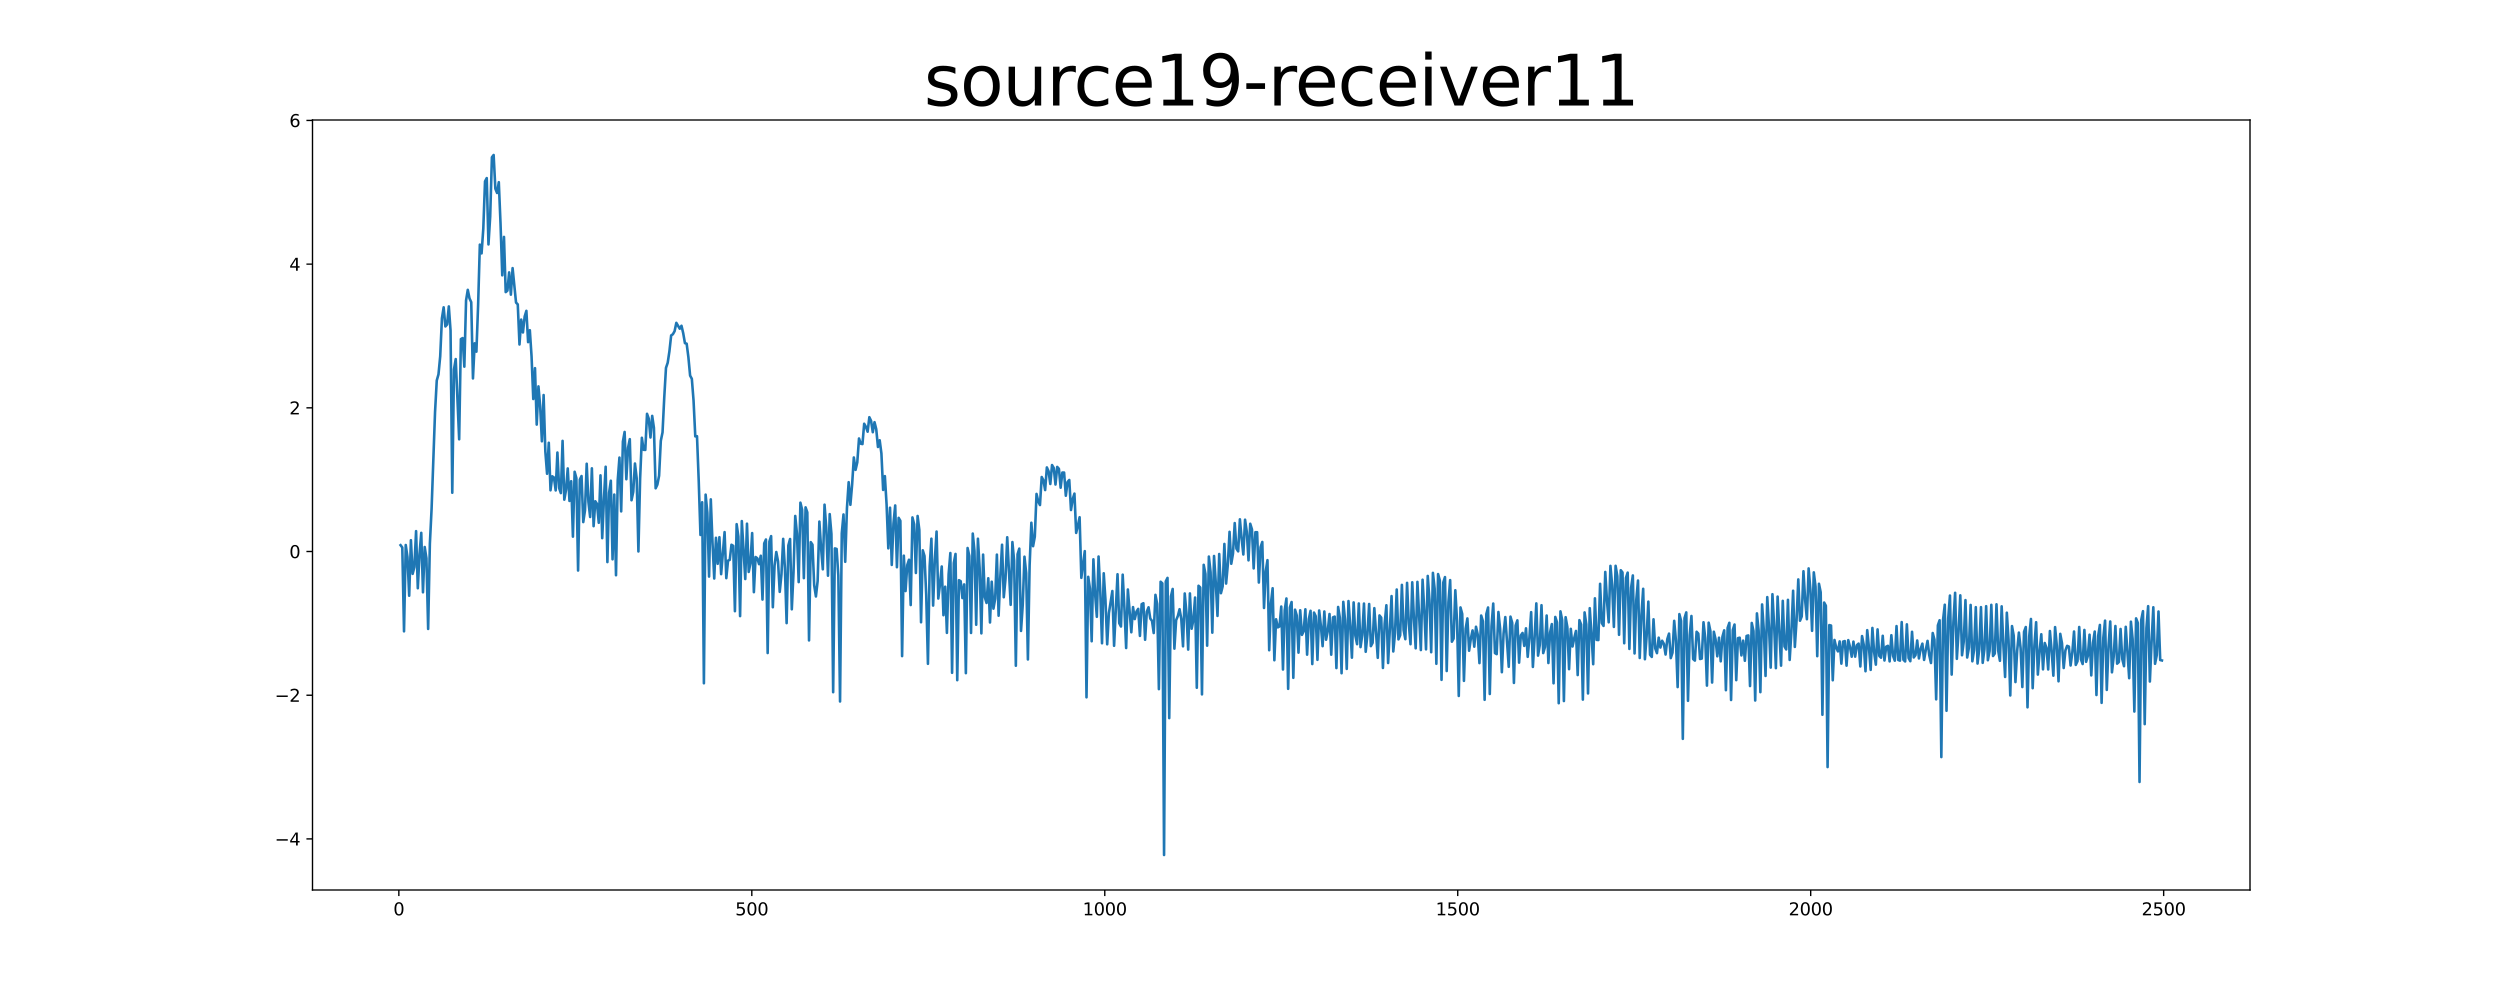 <?xml version="1.0" encoding="utf-8" standalone="no"?>
<!DOCTYPE svg PUBLIC "-//W3C//DTD SVG 1.1//EN"
  "http://www.w3.org/Graphics/SVG/1.1/DTD/svg11.dtd">
<svg xmlns:xlink="http://www.w3.org/1999/xlink" width="1440pt" height="576pt" viewBox="0 0 1440 576" xmlns="http://www.w3.org/2000/svg" version="1.1">
 <defs>
  <style type="text/css">*{stroke-linejoin: round; stroke-linecap: butt}</style>
 </defs>
 <g id="figure_1">
  <g id="patch_1">
   <path d="M 0 576 
L 1440 576 
L 1440 0 
L 0 0 
z
" style="fill: #ffffff"/>
  </g>
  <g id="axes_1">
   <g id="patch_2">
    <path d="M 180 512.64 
L 1296 512.64 
L 1296 69.12 
L 180 69.12 
z
" style="fill: #ffffff"/>
   </g>
   <g id="matplotlib.axis_1">
    <g id="xtick_1">
     <g id="line2d_1">
      <defs>
       <path id="m0ea384931b" d="M 0 0 
L 0 3.5 
" style="stroke: #000000; stroke-width: 0.8"/>
      </defs>
      <g>
       <use xlink:href="#m0ea384931b" x="229.735" y="512.64" style="stroke: #000000; stroke-width: 0.8"/>
      </g>
     </g>
     <g id="text_1">
      <!-- 0 -->
      <g transform="translate(226.553 527.238) scale(0.1 -0.1)">
       <defs>
        <path id="DejaVuSans-30" d="M 2034 4250 
Q 1547 4250 1301 3770 
Q 1056 3291 1056 2328 
Q 1056 1369 1301 889 
Q 1547 409 2034 409 
Q 2525 409 2770 889 
Q 3016 1369 3016 2328 
Q 3016 3291 2770 3770 
Q 2525 4250 2034 4250 
z
M 2034 4750 
Q 2819 4750 3233 4129 
Q 3647 3509 3647 2328 
Q 3647 1150 3233 529 
Q 2819 -91 2034 -91 
Q 1250 -91 836 529 
Q 422 1150 422 2328 
Q 422 3509 836 4129 
Q 1250 4750 2034 4750 
z
" transform="scale(0.016)"/>
       </defs>
       <use xlink:href="#DejaVuSans-30"/>
      </g>
     </g>
    </g>
    <g id="xtick_2">
     <g id="line2d_2">
      <g>
       <use xlink:href="#m0ea384931b" x="433.041" y="512.64" style="stroke: #000000; stroke-width: 0.8"/>
      </g>
     </g>
     <g id="text_2">
      <!-- 500 -->
      <g transform="translate(423.497 527.238) scale(0.1 -0.1)">
       <defs>
        <path id="DejaVuSans-35" d="M 691 4666 
L 3169 4666 
L 3169 4134 
L 1269 4134 
L 1269 2991 
Q 1406 3038 1543 3061 
Q 1681 3084 1819 3084 
Q 2600 3084 3056 2656 
Q 3513 2228 3513 1497 
Q 3513 744 3044 326 
Q 2575 -91 1722 -91 
Q 1428 -91 1123 -41 
Q 819 9 494 109 
L 494 744 
Q 775 591 1075 516 
Q 1375 441 1709 441 
Q 2250 441 2565 725 
Q 2881 1009 2881 1497 
Q 2881 1984 2565 2268 
Q 2250 2553 1709 2553 
Q 1456 2553 1204 2497 
Q 953 2441 691 2322 
L 691 4666 
z
" transform="scale(0.016)"/>
       </defs>
       <use xlink:href="#DejaVuSans-35"/>
       <use xlink:href="#DejaVuSans-30" x="63.623"/>
       <use xlink:href="#DejaVuSans-30" x="127.246"/>
      </g>
     </g>
    </g>
    <g id="xtick_3">
     <g id="line2d_3">
      <g>
       <use xlink:href="#m0ea384931b" x="636.347" y="512.64" style="stroke: #000000; stroke-width: 0.8"/>
      </g>
     </g>
     <g id="text_3">
      <!-- 1000 -->
      <g transform="translate(623.622 527.238) scale(0.1 -0.1)">
       <defs>
        <path id="DejaVuSans-31" d="M 794 531 
L 1825 531 
L 1825 4091 
L 703 3866 
L 703 4441 
L 1819 4666 
L 2450 4666 
L 2450 531 
L 3481 531 
L 3481 0 
L 794 0 
L 794 531 
z
" transform="scale(0.016)"/>
       </defs>
       <use xlink:href="#DejaVuSans-31"/>
       <use xlink:href="#DejaVuSans-30" x="63.623"/>
       <use xlink:href="#DejaVuSans-30" x="127.246"/>
       <use xlink:href="#DejaVuSans-30" x="190.869"/>
      </g>
     </g>
    </g>
    <g id="xtick_4">
     <g id="line2d_4">
      <g>
       <use xlink:href="#m0ea384931b" x="839.653" y="512.64" style="stroke: #000000; stroke-width: 0.8"/>
      </g>
     </g>
     <g id="text_4">
      <!-- 1500 -->
      <g transform="translate(826.928 527.238) scale(0.1 -0.1)">
       <use xlink:href="#DejaVuSans-31"/>
       <use xlink:href="#DejaVuSans-35" x="63.623"/>
       <use xlink:href="#DejaVuSans-30" x="127.246"/>
       <use xlink:href="#DejaVuSans-30" x="190.869"/>
      </g>
     </g>
    </g>
    <g id="xtick_5">
     <g id="line2d_5">
      <g>
       <use xlink:href="#m0ea384931b" x="1042.959" y="512.64" style="stroke: #000000; stroke-width: 0.8"/>
      </g>
     </g>
     <g id="text_5">
      <!-- 2000 -->
      <g transform="translate(1030.234 527.238) scale(0.1 -0.1)">
       <defs>
        <path id="DejaVuSans-32" d="M 1228 531 
L 3431 531 
L 3431 0 
L 469 0 
L 469 531 
Q 828 903 1448 1529 
Q 2069 2156 2228 2338 
Q 2531 2678 2651 2914 
Q 2772 3150 2772 3378 
Q 2772 3750 2511 3984 
Q 2250 4219 1831 4219 
Q 1534 4219 1204 4116 
Q 875 4013 500 3803 
L 500 4441 
Q 881 4594 1212 4672 
Q 1544 4750 1819 4750 
Q 2544 4750 2975 4387 
Q 3406 4025 3406 3419 
Q 3406 3131 3298 2873 
Q 3191 2616 2906 2266 
Q 2828 2175 2409 1742 
Q 1991 1309 1228 531 
z
" transform="scale(0.016)"/>
       </defs>
       <use xlink:href="#DejaVuSans-32"/>
       <use xlink:href="#DejaVuSans-30" x="63.623"/>
       <use xlink:href="#DejaVuSans-30" x="127.246"/>
       <use xlink:href="#DejaVuSans-30" x="190.869"/>
      </g>
     </g>
    </g>
    <g id="xtick_6">
     <g id="line2d_6">
      <g>
       <use xlink:href="#m0ea384931b" x="1246.265" y="512.64" style="stroke: #000000; stroke-width: 0.8"/>
      </g>
     </g>
     <g id="text_6">
      <!-- 2500 -->
      <g transform="translate(1233.54 527.238) scale(0.1 -0.1)">
       <use xlink:href="#DejaVuSans-32"/>
       <use xlink:href="#DejaVuSans-35" x="63.623"/>
       <use xlink:href="#DejaVuSans-30" x="127.246"/>
       <use xlink:href="#DejaVuSans-30" x="190.869"/>
      </g>
     </g>
    </g>
   </g>
   <g id="matplotlib.axis_2">
    <g id="ytick_1">
     <g id="line2d_7">
      <defs>
       <path id="m48c892e0cb" d="M 0 0 
L -3.5 0 
" style="stroke: #000000; stroke-width: 0.8"/>
      </defs>
      <g>
       <use xlink:href="#m48c892e0cb" x="180" y="483.206" style="stroke: #000000; stroke-width: 0.8"/>
      </g>
     </g>
     <g id="text_7">
      <!-- −4 -->
      <g transform="translate(158.258 487.005) scale(0.1 -0.1)">
       <defs>
        <path id="DejaVuSans-2212" d="M 678 2272 
L 4684 2272 
L 4684 1741 
L 678 1741 
L 678 2272 
z
" transform="scale(0.016)"/>
        <path id="DejaVuSans-34" d="M 2419 4116 
L 825 1625 
L 2419 1625 
L 2419 4116 
z
M 2253 4666 
L 3047 4666 
L 3047 1625 
L 3713 1625 
L 3713 1100 
L 3047 1100 
L 3047 0 
L 2419 0 
L 2419 1100 
L 313 1100 
L 313 1709 
L 2253 4666 
z
" transform="scale(0.016)"/>
       </defs>
       <use xlink:href="#DejaVuSans-2212"/>
       <use xlink:href="#DejaVuSans-34" x="83.789"/>
      </g>
     </g>
    </g>
    <g id="ytick_2">
     <g id="line2d_8">
      <g>
       <use xlink:href="#m48c892e0cb" x="180" y="400.44" style="stroke: #000000; stroke-width: 0.8"/>
      </g>
     </g>
     <g id="text_8">
      <!-- −2 -->
      <g transform="translate(158.258 404.239) scale(0.1 -0.1)">
       <use xlink:href="#DejaVuSans-2212"/>
       <use xlink:href="#DejaVuSans-32" x="83.789"/>
      </g>
     </g>
    </g>
    <g id="ytick_3">
     <g id="line2d_9">
      <g>
       <use xlink:href="#m48c892e0cb" x="180" y="317.674" style="stroke: #000000; stroke-width: 0.8"/>
      </g>
     </g>
     <g id="text_9">
      <!-- 0 -->
      <g transform="translate(166.637 321.473) scale(0.1 -0.1)">
       <use xlink:href="#DejaVuSans-30"/>
      </g>
     </g>
    </g>
    <g id="ytick_4">
     <g id="line2d_10">
      <g>
       <use xlink:href="#m48c892e0cb" x="180" y="234.908" style="stroke: #000000; stroke-width: 0.8"/>
      </g>
     </g>
     <g id="text_10">
      <!-- 2 -->
      <g transform="translate(166.637 238.707) scale(0.1 -0.1)">
       <use xlink:href="#DejaVuSans-32"/>
      </g>
     </g>
    </g>
    <g id="ytick_5">
     <g id="line2d_11">
      <g>
       <use xlink:href="#m48c892e0cb" x="180" y="152.142" style="stroke: #000000; stroke-width: 0.8"/>
      </g>
     </g>
     <g id="text_11">
      <!-- 4 -->
      <g transform="translate(166.637 155.941) scale(0.1 -0.1)">
       <use xlink:href="#DejaVuSans-34"/>
      </g>
     </g>
    </g>
    <g id="ytick_6">
     <g id="line2d_12">
      <g>
       <use xlink:href="#m48c892e0cb" x="180" y="69.376" style="stroke: #000000; stroke-width: 0.8"/>
      </g>
     </g>
     <g id="text_12">
      <!-- 6 -->
      <g transform="translate(166.637 73.175) scale(0.1 -0.1)">
       <defs>
        <path id="DejaVuSans-36" d="M 2113 2584 
Q 1688 2584 1439 2293 
Q 1191 2003 1191 1497 
Q 1191 994 1439 701 
Q 1688 409 2113 409 
Q 2538 409 2786 701 
Q 3034 994 3034 1497 
Q 3034 2003 2786 2293 
Q 2538 2584 2113 2584 
z
M 3366 4563 
L 3366 3988 
Q 3128 4100 2886 4159 
Q 2644 4219 2406 4219 
Q 1781 4219 1451 3797 
Q 1122 3375 1075 2522 
Q 1259 2794 1537 2939 
Q 1816 3084 2150 3084 
Q 2853 3084 3261 2657 
Q 3669 2231 3669 1497 
Q 3669 778 3244 343 
Q 2819 -91 2113 -91 
Q 1303 -91 875 529 
Q 447 1150 447 2328 
Q 447 3434 972 4092 
Q 1497 4750 2381 4750 
Q 2619 4750 2861 4703 
Q 3103 4656 3366 4563 
z
" transform="scale(0.016)"/>
       </defs>
       <use xlink:href="#DejaVuSans-36"/>
      </g>
     </g>
    </g>
   </g>
   <g id="line2d_13">
    <path d="M 230.727 314.02 
L 231.72 315.374 
L 232.713 363.65 
L 233.705 313.929 
L 234.698 320.893 
L 235.691 343.141 
L 236.684 311.162 
L 237.676 330.544 
L 238.669 326.626 
L 239.662 305.939 
L 240.654 338.824 
L 241.647 319.053 
L 242.64 306.923 
L 243.632 341.161 
L 244.625 315.081 
L 245.618 321.596 
L 246.611 362.269 
L 247.603 313.203 
L 248.596 293.047 
L 250.581 237.403 
L 251.574 219.134 
L 252.567 215.638 
L 253.56 205.196 
L 254.552 183.325 
L 255.545 177.02 
L 256.538 188.035 
L 257.53 186.892 
L 258.523 176.504 
L 259.516 190.402 
L 260.508 283.821 
L 261.501 212.731 
L 262.494 206.841 
L 264.479 253.033 
L 265.472 195.34 
L 266.465 194.74 
L 267.457 211.193 
L 268.45 173.049 
L 269.443 166.948 
L 270.436 171.872 
L 271.428 174.054 
L 272.421 217.973 
L 273.414 197.762 
L 274.406 202.559 
L 275.399 175.577 
L 276.392 140.906 
L 277.384 145.947 
L 278.377 131.754 
L 279.37 104.48 
L 280.363 102.585 
L 281.355 140.784 
L 282.348 124.738 
L 283.341 90.597 
L 284.333 89.28 
L 285.326 108.701 
L 286.319 111.158 
L 287.312 104.949 
L 288.304 128.795 
L 289.297 158.589 
L 290.29 136.463 
L 291.282 168.243 
L 292.275 167.425 
L 293.268 156.893 
L 294.26 169.723 
L 295.253 154.443 
L 297.239 174.292 
L 298.231 175.317 
L 299.224 198.42 
L 300.217 184.079 
L 301.209 191.49 
L 302.202 182.327 
L 303.195 179.045 
L 304.188 197.072 
L 305.18 190.209 
L 306.173 205.224 
L 307.166 229.829 
L 308.158 212.064 
L 309.151 244.563 
L 310.144 222.559 
L 311.136 233.961 
L 312.129 254.181 
L 313.122 227.545 
L 314.115 260.089 
L 315.107 272.883 
L 316.1 255.03 
L 317.093 282.409 
L 318.085 274.359 
L 319.078 275.039 
L 320.071 282.488 
L 321.064 260.661 
L 322.056 281.12 
L 323.049 284.021 
L 324.042 253.945 
L 325.034 287.806 
L 326.027 282.209 
L 327.02 269.824 
L 328.012 288.533 
L 329.005 277.186 
L 329.998 309.108 
L 330.991 271.741 
L 331.983 275.412 
L 332.976 328.625 
L 333.969 276.296 
L 334.961 274.203 
L 335.954 300.722 
L 336.947 293.997 
L 337.94 267.119 
L 338.932 289.075 
L 339.925 297.788 
L 340.918 269.756 
L 341.91 303.066 
L 342.903 288.732 
L 343.896 290.266 
L 344.888 301.127 
L 345.881 273.8 
L 346.874 309.972 
L 347.867 287.334 
L 348.859 268.846 
L 349.852 323.758 
L 350.845 283.826 
L 351.837 276.9 
L 352.83 322.155 
L 353.823 284.872 
L 354.816 331.333 
L 355.808 276.659 
L 356.801 263.564 
L 357.794 294.56 
L 358.786 254.34 
L 359.779 248.806 
L 360.772 276.037 
L 361.764 257.956 
L 362.757 252.953 
L 363.75 288.145 
L 364.743 283.331 
L 365.735 266.99 
L 366.728 275.507 
L 367.721 317.636 
L 368.713 275.578 
L 369.706 252.16 
L 370.699 259.073 
L 371.692 259.152 
L 372.684 238.351 
L 373.677 241.145 
L 374.67 251.994 
L 375.662 239.553 
L 376.655 246.404 
L 377.648 281.251 
L 378.64 279.149 
L 379.633 274.034 
L 380.626 253.901 
L 381.619 249.046 
L 382.611 228.915 
L 383.604 211.894 
L 384.597 208.934 
L 385.589 202.304 
L 386.582 193.223 
L 387.575 192.518 
L 388.568 190.734 
L 389.56 185.96 
L 391.546 189.345 
L 392.538 187.641 
L 393.531 191.943 
L 394.524 197.65 
L 395.516 197.964 
L 396.509 205.72 
L 397.502 216.336 
L 398.495 218.193 
L 399.487 230.784 
L 400.48 251.355 
L 401.473 251.253 
L 402.465 276.971 
L 403.458 308.125 
L 404.451 289.3 
L 405.444 393.563 
L 406.436 284.909 
L 407.429 295.318 
L 408.422 332.109 
L 409.414 287.634 
L 410.407 312.805 
L 411.4 333.218 
L 412.392 309.769 
L 413.385 324.746 
L 414.378 309.433 
L 415.371 330.71 
L 417.356 306.499 
L 418.349 333.017 
L 419.341 322.922 
L 420.334 322.469 
L 421.327 313.78 
L 422.32 314.41 
L 423.312 352.046 
L 424.305 301.922 
L 425.298 309.069 
L 426.29 354.878 
L 427.283 300.145 
L 429.268 333.518 
L 430.261 301.644 
L 431.254 329.437 
L 432.247 324.41 
L 433.239 307.058 
L 434.232 341.085 
L 435.225 320.85 
L 436.217 321.565 
L 437.21 324.949 
L 438.203 320.103 
L 439.196 345.348 
L 440.188 312.989 
L 441.181 310.756 
L 442.174 376.141 
L 443.166 311.946 
L 444.159 308.807 
L 445.152 349.768 
L 446.144 325.754 
L 447.137 317.959 
L 448.13 323.279 
L 449.123 340.913 
L 450.115 330.878 
L 451.108 310.387 
L 452.101 327.099 
L 453.093 358.917 
L 454.086 314.202 
L 455.079 310.47 
L 456.072 350.956 
L 457.064 329.615 
L 458.057 297.196 
L 459.05 307.419 
L 460.042 335.289 
L 461.035 289.535 
L 462.028 293.67 
L 463.02 333.009 
L 464.013 292.242 
L 465.006 295.141 
L 465.999 368.877 
L 466.991 312.266 
L 467.984 313.743 
L 468.977 337.168 
L 469.969 343.569 
L 470.962 334.644 
L 471.955 300.434 
L 472.948 315.727 
L 473.94 327.923 
L 474.933 290.691 
L 475.926 304.012 
L 476.918 331.602 
L 477.911 296.131 
L 478.904 307.627 
L 479.896 398.706 
L 480.889 315.886 
L 481.882 316.188 
L 482.875 331.52 
L 483.867 404.052 
L 484.86 307.225 
L 485.853 296.328 
L 486.845 323.595 
L 487.838 292.721 
L 488.831 277.736 
L 489.824 290.766 
L 490.816 279.184 
L 491.809 263.508 
L 492.802 270.64 
L 493.794 266.306 
L 494.787 252.565 
L 495.78 255.548 
L 496.772 255.792 
L 497.765 244.075 
L 498.758 245.832 
L 499.751 248.666 
L 500.743 240.31 
L 501.736 242.403 
L 502.729 248.954 
L 503.721 243.177 
L 504.714 247.216 
L 505.707 257.458 
L 506.7 253.594 
L 507.692 261.202 
L 508.685 282.194 
L 509.678 274.253 
L 510.67 290.527 
L 511.663 315.847 
L 512.656 292.436 
L 513.648 325.394 
L 514.641 301.522 
L 515.634 291.143 
L 516.627 326.722 
L 517.619 298.281 
L 518.612 299.991 
L 519.605 377.921 
L 520.597 320.065 
L 521.59 340.44 
L 522.583 325.496 
L 523.576 322.413 
L 524.568 348.499 
L 525.561 298.032 
L 526.554 301.997 
L 527.546 330.038 
L 528.539 297.203 
L 529.532 305.258 
L 530.524 358.428 
L 531.517 316.973 
L 532.51 320.261 
L 533.503 342.794 
L 534.495 382.357 
L 535.488 326.191 
L 536.481 310.284 
L 537.473 348.806 
L 538.466 322.48 
L 539.459 306.176 
L 540.452 344.756 
L 541.444 336.537 
L 542.437 326.3 
L 543.43 354.36 
L 544.422 337.947 
L 545.415 364.533 
L 546.408 330.739 
L 547.4 318.547 
L 548.393 387.541 
L 549.386 324.292 
L 550.379 319.065 
L 551.371 391.782 
L 552.364 334.185 
L 553.357 334.79 
L 554.349 344.486 
L 555.342 336.625 
L 556.335 387.74 
L 557.328 315.652 
L 558.32 320.25 
L 559.313 364.58 
L 560.306 307.338 
L 561.298 317.389 
L 562.291 359.855 
L 563.284 310.307 
L 564.276 327.442 
L 565.269 364.821 
L 566.262 319.453 
L 567.255 344.014 
L 568.247 347.3 
L 569.24 333.083 
L 570.233 358.539 
L 571.225 335.066 
L 572.218 350.582 
L 573.211 344.923 
L 574.204 319.462 
L 575.196 354.643 
L 576.189 331.857 
L 577.182 313.765 
L 578.174 344.008 
L 579.167 333.391 
L 580.16 309.466 
L 582.145 348.378 
L 583.138 312.23 
L 584.131 322.959 
L 585.123 383.461 
L 586.116 319.256 
L 587.109 316.004 
L 588.101 363.415 
L 589.094 348.454 
L 590.087 320.654 
L 591.08 330.1 
L 592.072 379.851 
L 593.065 325.553 
L 594.058 301.098 
L 595.05 314.602 
L 596.043 309.133 
L 597.036 284.497 
L 598.028 288.847 
L 599.021 290.904 
L 600.014 274.768 
L 601.007 276.644 
L 601.999 282.279 
L 602.992 269.242 
L 603.985 271.496 
L 604.977 278.774 
L 605.97 267.871 
L 606.963 269.57 
L 607.956 279.087 
L 608.948 268.944 
L 609.941 270.047 
L 610.934 280.918 
L 611.926 272.183 
L 612.919 272.192 
L 613.912 285.536 
L 614.904 277.652 
L 615.897 276.473 
L 616.89 293.775 
L 617.883 287.481 
L 618.875 284.32 
L 619.868 306.953 
L 620.861 302.791 
L 621.853 297.934 
L 622.846 332.84 
L 624.832 317.447 
L 625.824 401.653 
L 626.817 332.25 
L 627.81 339.038 
L 628.802 369.37 
L 629.795 322.165 
L 630.788 342.263 
L 631.78 355.279 
L 632.773 320.559 
L 633.766 340.986 
L 634.759 370.521 
L 635.751 330.212 
L 636.744 345.551 
L 637.737 371.111 
L 638.729 353.125 
L 640.715 340.437 
L 641.708 371.971 
L 643.693 330.765 
L 644.686 358.964 
L 645.678 360.863 
L 646.671 331.008 
L 647.664 350.385 
L 648.656 373.261 
L 649.649 339.547 
L 651.635 364.193 
L 652.627 349.696 
L 653.62 356.582 
L 654.613 352.272 
L 655.605 350.712 
L 656.598 366.273 
L 657.591 348.005 
L 658.584 347.458 
L 659.576 368.497 
L 660.569 352.313 
L 661.562 349.803 
L 662.554 356.304 
L 663.547 357.599 
L 664.54 364.627 
L 665.532 342.63 
L 666.525 347.872 
L 667.518 396.943 
L 668.511 335.084 
L 669.503 336.008 
L 670.496 492.48 
L 671.489 334.879 
L 672.481 332.868 
L 673.474 413.634 
L 674.467 343.483 
L 675.46 339.233 
L 676.452 373.622 
L 677.445 357.237 
L 678.438 354.816 
L 679.43 350.903 
L 680.423 356.505 
L 681.416 372.281 
L 682.408 341.837 
L 683.401 353.102 
L 684.394 374.16 
L 685.387 341.809 
L 686.379 362.136 
L 687.372 357.093 
L 688.365 344.185 
L 689.357 396.146 
L 690.35 337.405 
L 691.343 338.377 
L 692.336 399.959 
L 693.328 325.344 
L 694.321 330.595 
L 695.314 371.907 
L 696.306 320.583 
L 697.299 329.626 
L 698.292 364.418 
L 699.284 320.249 
L 700.277 335.493 
L 701.27 354.765 
L 702.263 319.116 
L 703.255 341.68 
L 704.248 337.729 
L 705.241 313.309 
L 706.233 336.127 
L 707.226 325.159 
L 708.219 306.335 
L 709.212 324.726 
L 710.204 318.8 
L 711.197 301.294 
L 712.19 316.01 
L 713.182 317.584 
L 714.175 299.128 
L 715.168 310.072 
L 716.16 319.384 
L 717.153 299.349 
L 718.146 306.307 
L 719.139 322.76 
L 720.131 301.679 
L 721.124 304.91 
L 722.117 327.403 
L 723.109 306.549 
L 724.102 306.57 
L 725.095 335.54 
L 726.088 315.177 
L 727.08 312.172 
L 728.073 350.194 
L 729.066 329.041 
L 730.058 322.649 
L 731.051 374.534 
L 732.044 347.592 
L 733.036 338.831 
L 734.029 380.301 
L 735.022 356.698 
L 736.015 361.367 
L 737.007 360.796 
L 738 349.371 
L 738.993 385.637 
L 739.985 351.52 
L 740.978 344.722 
L 741.971 396.767 
L 742.964 349.936 
L 743.956 346.764 
L 744.949 390.426 
L 745.942 351.182 
L 746.934 354.534 
L 747.927 375.924 
L 748.92 351.517 
L 749.912 365.686 
L 750.905 363.616 
L 751.898 350.958 
L 752.891 377.079 
L 753.883 356.577 
L 754.876 351.821 
L 755.869 382.496 
L 756.861 352.849 
L 757.854 354.911 
L 758.847 380.064 
L 759.84 351.646 
L 760.832 360.524 
L 761.825 372.191 
L 762.818 352.213 
L 763.81 368.475 
L 764.803 363.403 
L 765.796 353.673 
L 766.788 377.101 
L 767.781 355.616 
L 768.774 355.165 
L 769.767 384.812 
L 770.759 349.619 
L 771.752 355.841 
L 772.745 387.784 
L 773.737 346.665 
L 774.73 356.942 
L 775.723 385.287 
L 776.716 346.212 
L 777.708 360.336 
L 778.701 378.818 
L 779.694 346.995 
L 780.686 366.113 
L 781.679 371.052 
L 782.672 347.603 
L 783.664 372.727 
L 784.657 365.778 
L 785.65 347.658 
L 786.643 375.421 
L 787.635 365.458 
L 788.628 347.903 
L 789.621 372.176 
L 790.613 370.27 
L 791.606 350.305 
L 793.592 378.902 
L 794.584 354.489 
L 795.577 355.748 
L 796.57 384.746 
L 797.562 359.182 
L 798.555 348.627 
L 799.548 381.896 
L 801.533 343.346 
L 802.526 375.246 
L 803.519 364.792 
L 804.511 339.563 
L 805.504 368.285 
L 806.497 365.905 
L 807.489 336.891 
L 808.482 362.934 
L 809.475 368.162 
L 810.468 335.728 
L 811.46 359.137 
L 812.453 371.065 
L 813.446 335.406 
L 814.438 356.649 
L 815.431 373.429 
L 816.424 335.165 
L 818.409 374.427 
L 819.402 333.918 
L 820.395 351.753 
L 821.387 374.028 
L 822.38 331.741 
L 823.373 345.782 
L 824.365 375.68 
L 825.358 329.97 
L 826.351 339.12 
L 827.344 382.34 
L 828.336 330.673 
L 829.329 334.33 
L 830.322 391.59 
L 831.314 335.567 
L 832.307 332.404 
L 833.3 386.498 
L 834.292 346.856 
L 835.285 334.15 
L 836.278 369.621 
L 837.271 367.805 
L 838.263 339.985 
L 839.256 357.841 
L 840.249 400.863 
L 841.241 349.882 
L 842.234 353.644 
L 843.227 392.18 
L 844.22 362.14 
L 845.212 356.22 
L 846.205 374.822 
L 847.198 367.865 
L 848.19 363.123 
L 849.183 372.486 
L 850.176 361.01 
L 851.168 365.548 
L 852.161 381.95 
L 853.154 354.558 
L 854.147 357.81 
L 855.139 403.084 
L 856.132 353.668 
L 857.125 349.911 
L 858.117 399.735 
L 859.11 360.788 
L 860.103 347.648 
L 861.096 376.183 
L 862.088 376.785 
L 863.081 352.503 
L 864.074 362.19 
L 865.066 387.194 
L 866.059 364.853 
L 867.052 355.445 
L 869.037 384.077 
L 870.03 355.176 
L 871.023 358.744 
L 872.015 393.357 
L 873.008 360.292 
L 874.001 357.323 
L 874.993 381.681 
L 875.986 366.001 
L 876.979 364.584 
L 877.972 372.033 
L 878.964 361.922 
L 879.957 378.335 
L 880.95 367.005 
L 881.942 352.6 
L 882.935 384.145 
L 883.928 367.377 
L 884.92 347.555 
L 885.913 377.635 
L 886.906 371.588 
L 887.899 348.604 
L 888.891 376.177 
L 889.884 372.721 
L 890.877 354.541 
L 891.869 381.898 
L 892.862 364.266 
L 893.855 359.471 
L 894.848 393.579 
L 895.84 355.368 
L 896.833 358.476 
L 897.826 405.054 
L 898.818 352.134 
L 899.811 357.184 
L 900.804 403.804 
L 901.796 355.507 
L 902.789 361.193 
L 903.782 385.439 
L 904.775 362.215 
L 905.767 372.375 
L 906.76 367.593 
L 907.753 363.422 
L 908.745 388.833 
L 909.738 357.208 
L 910.731 359.754 
L 911.724 402.971 
L 912.716 352.749 
L 913.709 359.61 
L 914.702 399.42 
L 915.694 350.317 
L 916.687 365.253 
L 917.68 382.58 
L 918.672 344.636 
L 919.665 368.577 
L 920.658 368.665 
L 921.651 336.284 
L 922.643 358.882 
L 923.636 360.521 
L 924.629 329.448 
L 925.621 346.119 
L 926.614 358.447 
L 927.607 325.942 
L 928.6 337.046 
L 929.592 361.101 
L 930.585 325.912 
L 931.578 331.88 
L 932.57 365.65 
L 933.563 328.449 
L 934.556 329.73 
L 935.548 370.51 
L 936.541 332.907 
L 937.534 329.826 
L 938.527 373.774 
L 939.519 338.548 
L 940.512 331.457 
L 941.505 376.381 
L 942.497 345.464 
L 943.49 334.39 
L 944.483 378.988 
L 945.476 354.165 
L 946.468 339.15 
L 947.461 379.715 
L 948.454 366.462 
L 949.446 346.541 
L 950.439 377.157 
L 951.432 378.384 
L 952.424 356.72 
L 953.417 373.489 
L 954.41 376.217 
L 955.403 367.298 
L 956.395 372.988 
L 957.388 369.076 
L 958.381 370.82 
L 959.373 377.01 
L 960.366 368.119 
L 961.359 364.961 
L 962.352 379.059 
L 963.344 375.943 
L 964.337 357.61 
L 965.33 368.95 
L 966.322 395.761 
L 967.315 353.725 
L 968.308 357.651 
L 969.3 425.576 
L 970.293 356.026 
L 971.286 352.735 
L 972.279 403.666 
L 973.271 365.826 
L 974.264 354.811 
L 975.257 379.615 
L 976.249 380.498 
L 977.242 363.887 
L 978.235 364.992 
L 979.228 379.595 
L 980.22 379.32 
L 981.213 358.426 
L 982.206 367.481 
L 983.198 394.909 
L 984.191 358.666 
L 985.184 363.493 
L 986.176 393.143 
L 987.169 363.883 
L 988.162 368.187 
L 989.155 378.033 
L 990.147 367.305 
L 991.14 380.92 
L 992.133 366.739 
L 993.125 363.076 
L 994.118 397.554 
L 995.111 361.689 
L 996.104 358.752 
L 997.096 403.198 
L 998.089 362.903 
L 999.082 359.73 
L 1000.074 391.764 
L 1001.067 367.566 
L 1002.06 367.323 
L 1003.052 377.518 
L 1004.045 368.992 
L 1005.038 380.603 
L 1006.031 366.307 
L 1007.023 366.012 
L 1008.016 395.166 
L 1009.009 358.827 
L 1010.001 363.478 
L 1010.994 403.488 
L 1011.987 353.314 
L 1012.98 363.41 
L 1013.972 398.68 
L 1014.965 348.165 
L 1015.958 363.036 
L 1016.95 389.341 
L 1017.943 343.94 
L 1018.936 361.321 
L 1019.928 384.532 
L 1020.921 342.265 
L 1021.914 360.582 
L 1022.907 384.854 
L 1023.899 343.646 
L 1025.885 383.411 
L 1026.877 346.093 
L 1027.87 372.378 
L 1028.863 374.085 
L 1029.856 345.51 
L 1030.848 380.125 
L 1031.841 363.865 
L 1032.834 340.269 
L 1033.826 372.618 
L 1034.819 357.237 
L 1035.812 333.75 
L 1036.804 357.528 
L 1037.797 355.041 
L 1038.79 329.035 
L 1039.783 345.958 
L 1040.775 356.663 
L 1041.768 327.408 
L 1042.761 339.389 
L 1043.753 363.358 
L 1044.746 329.687 
L 1045.739 337.866 
L 1046.732 377.96 
L 1047.724 336.252 
L 1048.717 341.17 
L 1049.71 411.699 
L 1050.702 347.075 
L 1051.695 348.897 
L 1052.688 441.83 
L 1053.68 360.056 
L 1054.673 360.316 
L 1055.666 391.831 
L 1056.659 368.622 
L 1057.651 372.98 
L 1058.644 375.2 
L 1059.637 369.444 
L 1060.629 382.256 
L 1061.622 369.565 
L 1062.615 369.273 
L 1063.608 383.412 
L 1064.6 368.715 
L 1065.593 372.636 
L 1066.586 378.267 
L 1067.578 369.577 
L 1068.571 378.233 
L 1069.564 371.599 
L 1070.556 370.714 
L 1071.549 383.881 
L 1072.542 366.379 
L 1073.535 371.533 
L 1074.527 386.627 
L 1075.52 362.976 
L 1076.513 373.065 
L 1077.505 385.845 
L 1078.498 361.694 
L 1079.491 375.655 
L 1080.484 382.829 
L 1081.476 362.531 
L 1082.469 377.834 
L 1083.462 378.841 
L 1084.454 366.219 
L 1085.447 380.439 
L 1086.44 372.501 
L 1087.432 371.996 
L 1088.425 380.956 
L 1089.418 365.896 
L 1090.411 377.835 
L 1091.403 380.549 
L 1092.396 360.64 
L 1093.389 380.137 
L 1094.381 380.541 
L 1095.374 358.323 
L 1096.367 380.038 
L 1097.36 380.99 
L 1098.352 359.627 
L 1099.345 379.005 
L 1100.338 380.849 
L 1101.33 363.914 
L 1102.323 378.688 
L 1103.316 377.385 
L 1104.308 368.927 
L 1105.301 379.255 
L 1106.294 373.779 
L 1107.287 370.745 
L 1108.279 380.113 
L 1109.272 374.238 
L 1110.265 369.142 
L 1111.257 377.455 
L 1112.25 381.897 
L 1113.243 364.626 
L 1114.236 368.442 
L 1115.228 402.821 
L 1116.221 360.188 
L 1117.214 357.266 
L 1118.206 436.073 
L 1119.199 357.014 
L 1120.192 348.323 
L 1121.184 409.402 
L 1122.177 356.163 
L 1123.17 343.042 
L 1124.163 388.566 
L 1125.155 358.368 
L 1126.148 341.463 
L 1127.141 379.489 
L 1128.133 363.612 
L 1129.126 342.919 
L 1130.119 377.419 
L 1131.112 369.598 
L 1132.104 345.669 
L 1133.097 378.721 
L 1134.09 373.046 
L 1135.082 348.454 
L 1136.075 380.907 
L 1137.068 374.339 
L 1138.06 349.734 
L 1139.053 382.201 
L 1140.046 373.937 
L 1141.039 349.716 
L 1142.031 381.79 
L 1143.024 373.896 
L 1144.017 349.162 
L 1145.009 380.303 
L 1146.002 374.922 
L 1146.995 348.388 
L 1147.988 377.856 
L 1148.98 376.456 
L 1149.973 348.087 
L 1150.966 374.793 
L 1151.958 380.625 
L 1152.951 349.255 
L 1153.944 371.554 
L 1154.936 389.923 
L 1155.929 352.915 
L 1156.922 368.702 
L 1157.915 400.578 
L 1158.907 360.622 
L 1159.9 366.169 
L 1160.893 392.867 
L 1161.885 374.837 
L 1162.878 364.374 
L 1163.871 373.355 
L 1164.864 395.722 
L 1165.856 363.913 
L 1166.849 361.174 
L 1167.842 407.415 
L 1168.834 366.438 
L 1169.827 356.53 
L 1170.82 396.399 
L 1171.812 371.869 
L 1172.805 358.406 
L 1173.798 388.562 
L 1174.791 375.191 
L 1175.783 365.333 
L 1176.776 385.539 
L 1177.769 370.367 
L 1178.761 373.148 
L 1179.754 385.611 
L 1180.747 363.469 
L 1181.74 374.916 
L 1182.732 389.187 
L 1183.725 361.218 
L 1184.718 371.9 
L 1185.71 392.432 
L 1186.703 365.1 
L 1187.696 370.485 
L 1188.688 384.777 
L 1189.681 374.642 
L 1190.674 372.006 
L 1191.667 372.434 
L 1192.659 383.324 
L 1193.652 375.876 
L 1194.645 363.752 
L 1195.637 382.981 
L 1196.63 380.871 
L 1197.623 361.162 
L 1198.616 379.768 
L 1199.608 382.475 
L 1200.601 362.856 
L 1201.594 381.197 
L 1202.586 377.798 
L 1203.579 365.582 
L 1204.572 389.035 
L 1205.564 370.219 
L 1206.557 363.762 
L 1207.55 400.324 
L 1208.543 366.378 
L 1209.535 359.967 
L 1210.528 404.845 
L 1211.521 367.32 
L 1212.513 357.49 
L 1213.506 397.386 
L 1214.499 372.359 
L 1215.492 357.979 
L 1216.484 387.258 
L 1217.477 378.297 
L 1218.47 360.592 
L 1219.462 382.273 
L 1220.455 381.352 
L 1221.448 362.293 
L 1222.44 379.643 
L 1223.433 383.724 
L 1224.426 361.05 
L 1226.411 390.636 
L 1227.404 358.092 
L 1228.397 368.226 
L 1229.389 409.851 
L 1230.382 356.188 
L 1231.375 358.799 
L 1232.368 450.406 
L 1233.36 357.089 
L 1234.353 352.033 
L 1235.346 417.099 
L 1236.338 361.784 
L 1237.331 349.154 
L 1238.324 392.552 
L 1239.316 369.636 
L 1240.309 349.791 
L 1241.302 382.344 
L 1242.295 377.379 
L 1243.287 352.232 
L 1244.28 380.171 
L 1245.273 380.424 
L 1245.273 380.424 
" clip-path="url(#p3e6146adc2)" style="fill: none; stroke: #1f77b4; stroke-width: 1.5; stroke-linecap: square"/>
   </g>
   <g id="patch_3">
    <path d="M 180 512.64 
L 180 69.12 
" style="fill: none; stroke: #000000; stroke-width: 0.8; stroke-linejoin: miter; stroke-linecap: square"/>
   </g>
   <g id="patch_4">
    <path d="M 1296 512.64 
L 1296 69.12 
" style="fill: none; stroke: #000000; stroke-width: 0.8; stroke-linejoin: miter; stroke-linecap: square"/>
   </g>
   <g id="patch_5">
    <path d="M 180 512.64 
L 1296 512.64 
" style="fill: none; stroke: #000000; stroke-width: 0.8; stroke-linejoin: miter; stroke-linecap: square"/>
   </g>
   <g id="patch_6">
    <path d="M 180 69.12 
L 1296 69.12 
" style="fill: none; stroke: #000000; stroke-width: 0.8; stroke-linejoin: miter; stroke-linecap: square"/>
   </g>
   <g id="text_13">
    <!-- source19-receiver11 -->
    <g transform="translate(532.175 60.801) scale(0.4 -0.4)">
     <defs>
      <path id="DejaVuSans-73" d="M 2834 3397 
L 2834 2853 
Q 2591 2978 2328 3040 
Q 2066 3103 1784 3103 
Q 1356 3103 1142 2972 
Q 928 2841 928 2578 
Q 928 2378 1081 2264 
Q 1234 2150 1697 2047 
L 1894 2003 
Q 2506 1872 2764 1633 
Q 3022 1394 3022 966 
Q 3022 478 2636 193 
Q 2250 -91 1575 -91 
Q 1294 -91 989 -36 
Q 684 19 347 128 
L 347 722 
Q 666 556 975 473 
Q 1284 391 1588 391 
Q 1994 391 2212 530 
Q 2431 669 2431 922 
Q 2431 1156 2273 1281 
Q 2116 1406 1581 1522 
L 1381 1569 
Q 847 1681 609 1914 
Q 372 2147 372 2553 
Q 372 3047 722 3315 
Q 1072 3584 1716 3584 
Q 2034 3584 2315 3537 
Q 2597 3491 2834 3397 
z
" transform="scale(0.016)"/>
      <path id="DejaVuSans-6f" d="M 1959 3097 
Q 1497 3097 1228 2736 
Q 959 2375 959 1747 
Q 959 1119 1226 758 
Q 1494 397 1959 397 
Q 2419 397 2687 759 
Q 2956 1122 2956 1747 
Q 2956 2369 2687 2733 
Q 2419 3097 1959 3097 
z
M 1959 3584 
Q 2709 3584 3137 3096 
Q 3566 2609 3566 1747 
Q 3566 888 3137 398 
Q 2709 -91 1959 -91 
Q 1206 -91 779 398 
Q 353 888 353 1747 
Q 353 2609 779 3096 
Q 1206 3584 1959 3584 
z
" transform="scale(0.016)"/>
      <path id="DejaVuSans-75" d="M 544 1381 
L 544 3500 
L 1119 3500 
L 1119 1403 
Q 1119 906 1312 657 
Q 1506 409 1894 409 
Q 2359 409 2629 706 
Q 2900 1003 2900 1516 
L 2900 3500 
L 3475 3500 
L 3475 0 
L 2900 0 
L 2900 538 
Q 2691 219 2414 64 
Q 2138 -91 1772 -91 
Q 1169 -91 856 284 
Q 544 659 544 1381 
z
M 1991 3584 
L 1991 3584 
z
" transform="scale(0.016)"/>
      <path id="DejaVuSans-72" d="M 2631 2963 
Q 2534 3019 2420 3045 
Q 2306 3072 2169 3072 
Q 1681 3072 1420 2755 
Q 1159 2438 1159 1844 
L 1159 0 
L 581 0 
L 581 3500 
L 1159 3500 
L 1159 2956 
Q 1341 3275 1631 3429 
Q 1922 3584 2338 3584 
Q 2397 3584 2469 3576 
Q 2541 3569 2628 3553 
L 2631 2963 
z
" transform="scale(0.016)"/>
      <path id="DejaVuSans-63" d="M 3122 3366 
L 3122 2828 
Q 2878 2963 2633 3030 
Q 2388 3097 2138 3097 
Q 1578 3097 1268 2742 
Q 959 2388 959 1747 
Q 959 1106 1268 751 
Q 1578 397 2138 397 
Q 2388 397 2633 464 
Q 2878 531 3122 666 
L 3122 134 
Q 2881 22 2623 -34 
Q 2366 -91 2075 -91 
Q 1284 -91 818 406 
Q 353 903 353 1747 
Q 353 2603 823 3093 
Q 1294 3584 2113 3584 
Q 2378 3584 2631 3529 
Q 2884 3475 3122 3366 
z
" transform="scale(0.016)"/>
      <path id="DejaVuSans-65" d="M 3597 1894 
L 3597 1613 
L 953 1613 
Q 991 1019 1311 708 
Q 1631 397 2203 397 
Q 2534 397 2845 478 
Q 3156 559 3463 722 
L 3463 178 
Q 3153 47 2828 -22 
Q 2503 -91 2169 -91 
Q 1331 -91 842 396 
Q 353 884 353 1716 
Q 353 2575 817 3079 
Q 1281 3584 2069 3584 
Q 2775 3584 3186 3129 
Q 3597 2675 3597 1894 
z
M 3022 2063 
Q 3016 2534 2758 2815 
Q 2500 3097 2075 3097 
Q 1594 3097 1305 2825 
Q 1016 2553 972 2059 
L 3022 2063 
z
" transform="scale(0.016)"/>
      <path id="DejaVuSans-39" d="M 703 97 
L 703 672 
Q 941 559 1184 500 
Q 1428 441 1663 441 
Q 2288 441 2617 861 
Q 2947 1281 2994 2138 
Q 2813 1869 2534 1725 
Q 2256 1581 1919 1581 
Q 1219 1581 811 2004 
Q 403 2428 403 3163 
Q 403 3881 828 4315 
Q 1253 4750 1959 4750 
Q 2769 4750 3195 4129 
Q 3622 3509 3622 2328 
Q 3622 1225 3098 567 
Q 2575 -91 1691 -91 
Q 1453 -91 1209 -44 
Q 966 3 703 97 
z
M 1959 2075 
Q 2384 2075 2632 2365 
Q 2881 2656 2881 3163 
Q 2881 3666 2632 3958 
Q 2384 4250 1959 4250 
Q 1534 4250 1286 3958 
Q 1038 3666 1038 3163 
Q 1038 2656 1286 2365 
Q 1534 2075 1959 2075 
z
" transform="scale(0.016)"/>
      <path id="DejaVuSans-2d" d="M 313 2009 
L 1997 2009 
L 1997 1497 
L 313 1497 
L 313 2009 
z
" transform="scale(0.016)"/>
      <path id="DejaVuSans-69" d="M 603 3500 
L 1178 3500 
L 1178 0 
L 603 0 
L 603 3500 
z
M 603 4863 
L 1178 4863 
L 1178 4134 
L 603 4134 
L 603 4863 
z
" transform="scale(0.016)"/>
      <path id="DejaVuSans-76" d="M 191 3500 
L 800 3500 
L 1894 563 
L 2988 3500 
L 3597 3500 
L 2284 0 
L 1503 0 
L 191 3500 
z
" transform="scale(0.016)"/>
     </defs>
     <use xlink:href="#DejaVuSans-73"/>
     <use xlink:href="#DejaVuSans-6f" x="52.1"/>
     <use xlink:href="#DejaVuSans-75" x="113.281"/>
     <use xlink:href="#DejaVuSans-72" x="176.66"/>
     <use xlink:href="#DejaVuSans-63" x="215.523"/>
     <use xlink:href="#DejaVuSans-65" x="270.504"/>
     <use xlink:href="#DejaVuSans-31" x="332.027"/>
     <use xlink:href="#DejaVuSans-39" x="395.65"/>
     <use xlink:href="#DejaVuSans-2d" x="459.273"/>
     <use xlink:href="#DejaVuSans-72" x="495.357"/>
     <use xlink:href="#DejaVuSans-65" x="534.221"/>
     <use xlink:href="#DejaVuSans-63" x="595.744"/>
     <use xlink:href="#DejaVuSans-65" x="650.725"/>
     <use xlink:href="#DejaVuSans-69" x="712.248"/>
     <use xlink:href="#DejaVuSans-76" x="740.031"/>
     <use xlink:href="#DejaVuSans-65" x="799.211"/>
     <use xlink:href="#DejaVuSans-72" x="860.734"/>
     <use xlink:href="#DejaVuSans-31" x="901.848"/>
     <use xlink:href="#DejaVuSans-31" x="965.471"/>
    </g>
   </g>
  </g>
 </g>
 <defs>
  <clipPath id="p3e6146adc2">
   <rect x="180" y="69.12" width="1116" height="443.52"/>
  </clipPath>
 </defs>
</svg>
